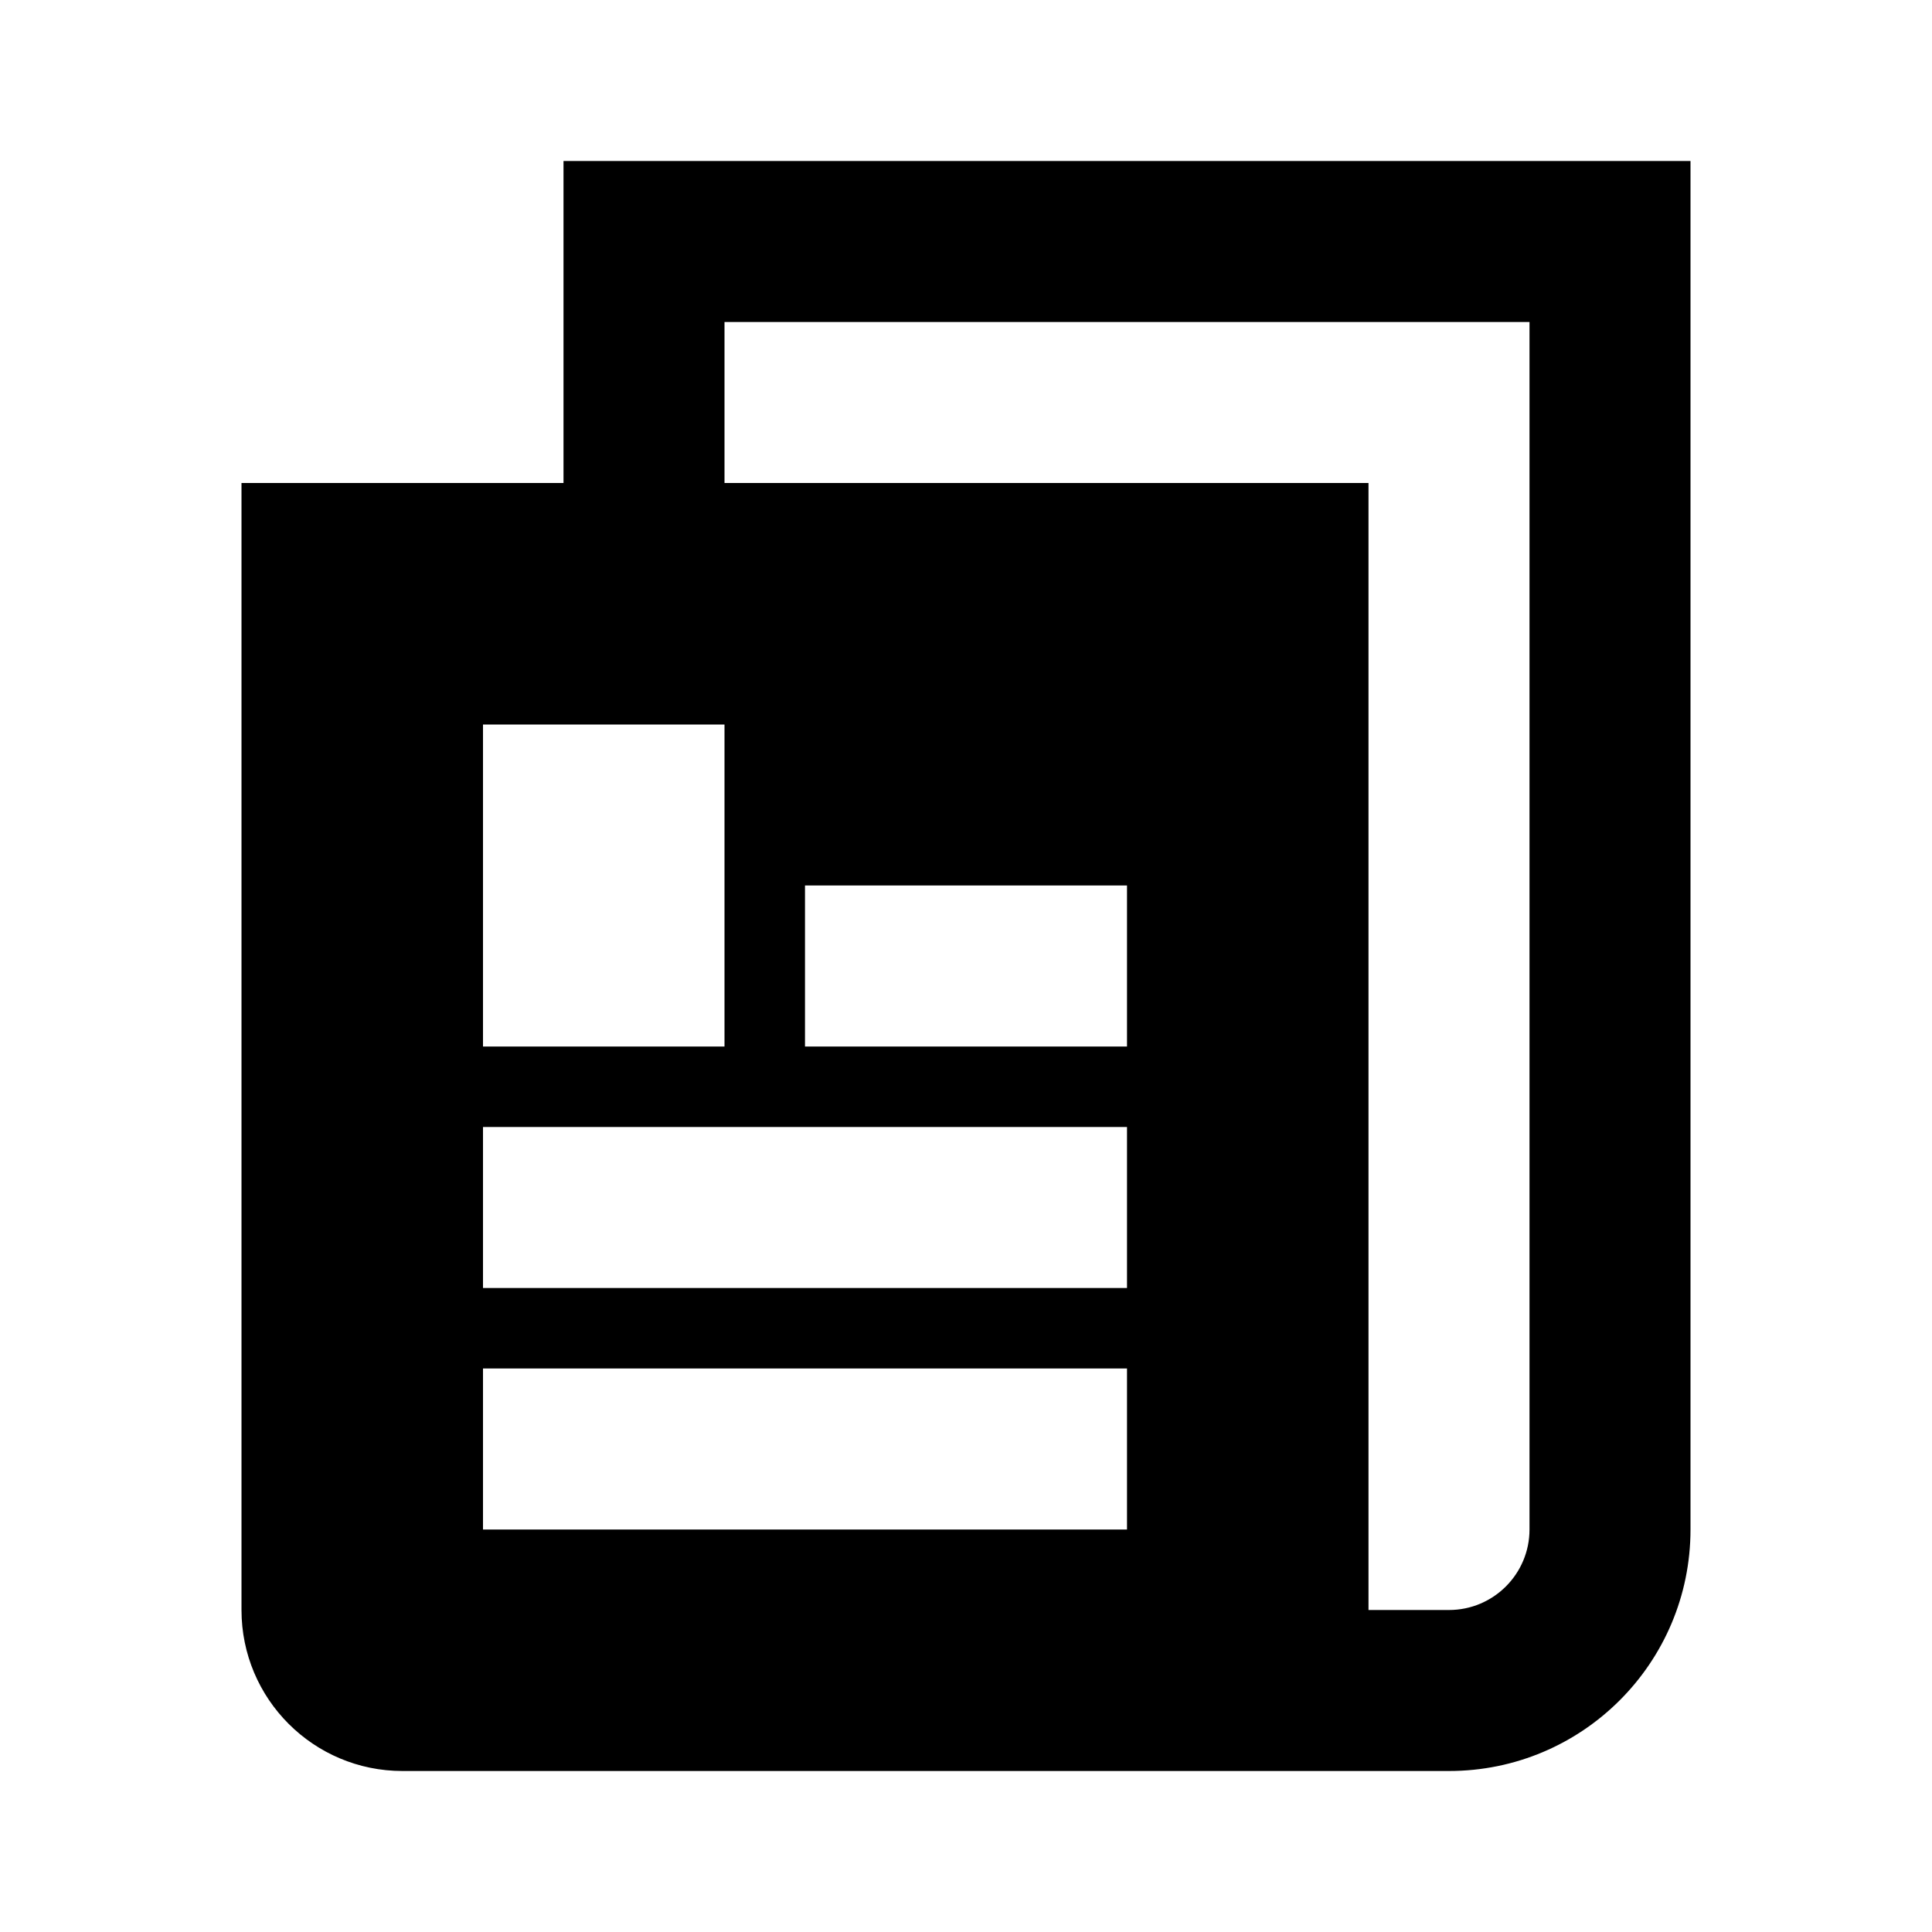 <svg width="24" height="24" viewBox="0 0 24 24" fill="none" xmlns="http://www.w3.org/2000/svg">
<path fill-rule="evenodd" clip-rule="evenodd" d="M7 2V6H3V20C3 21.105 3.895 22 5 22H18C19.657 22 21 20.657 21 19V2H7ZM9 6V4H19V19C19 19.552 18.552 20 18 20H17V6H9ZM6 16V14H14V16H6ZM14 11H10V13H14V11ZM6 9H9V13H6V9ZM14 19V17H6V19H14Z" fill="black"/>
</svg>
